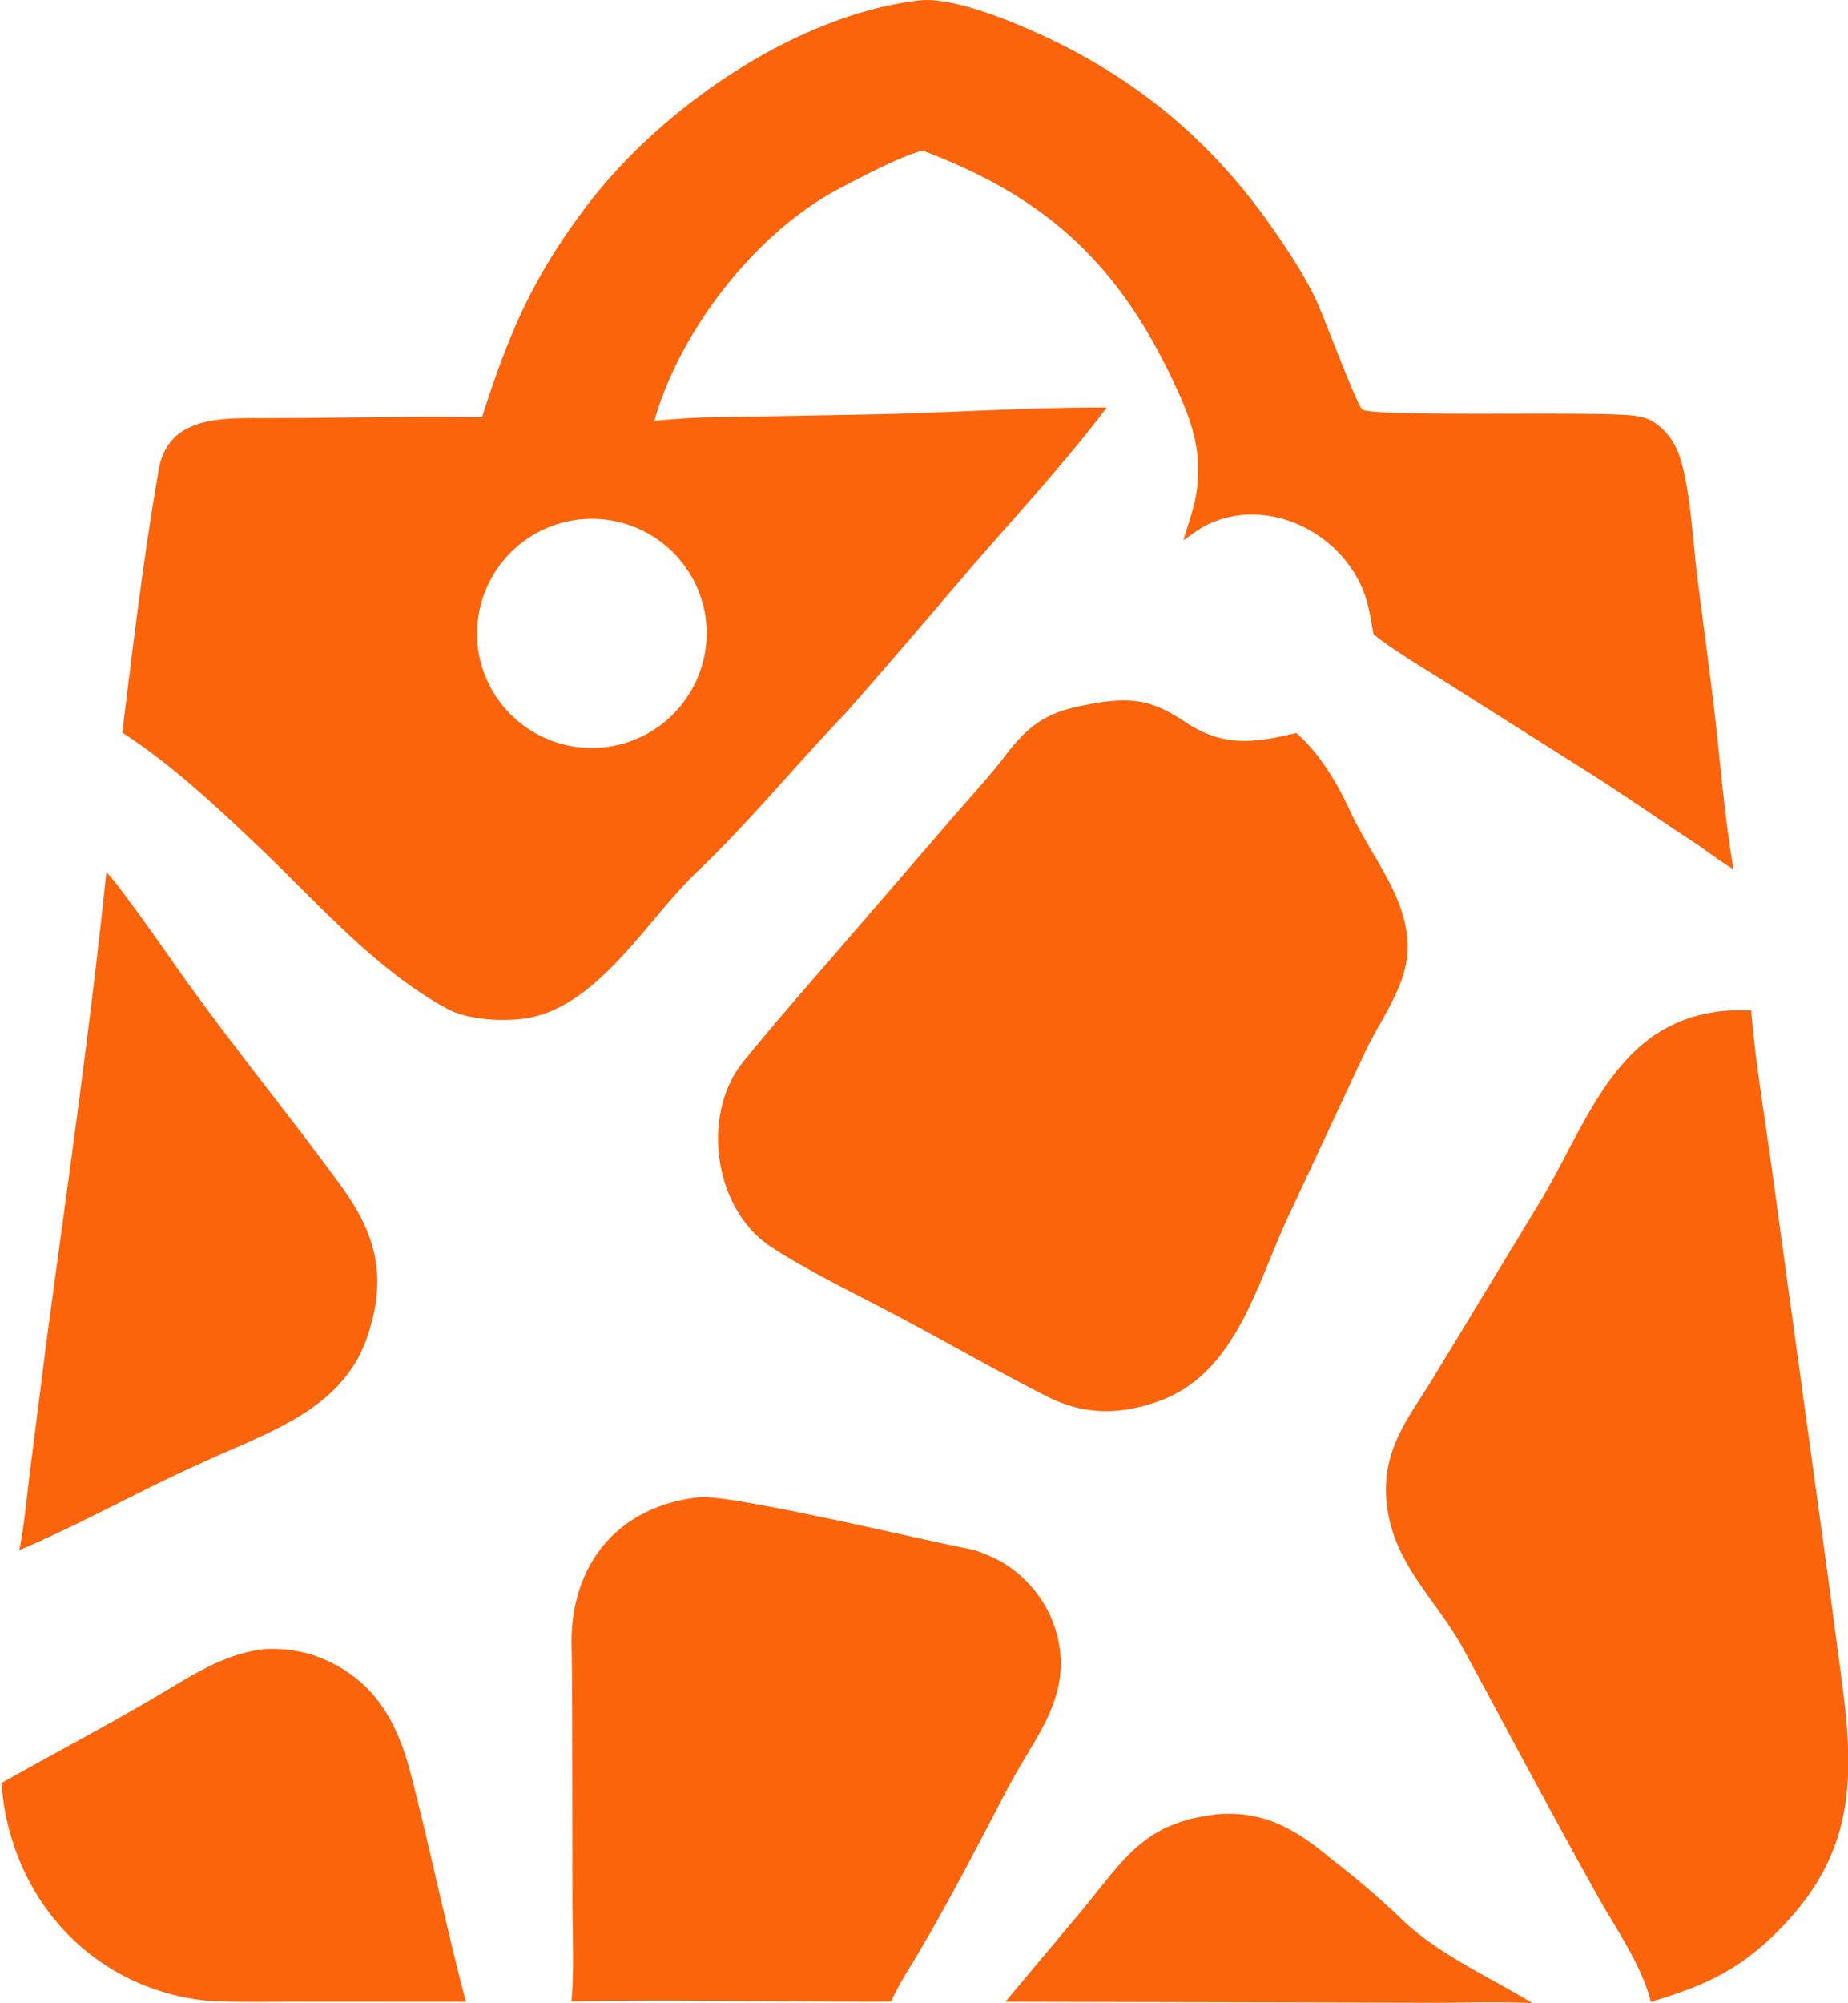 <svg xmlns="http://www.w3.org/2000/svg" width="48" height="52" fill="none" viewBox="0 0 48 52"><g fill="#fc640c" clip-path="url(#a)"><path d="M23.833.017c.838-.122 2.333.49 3.105.838 2.507 1.135 4.477 2.741 6.065 4.999.422.6.84 1.227 1.16 1.887.217.448 1.081 2.79 1.222 2.888.3.209 6.164.032 7.077.165.196.028.367.075.531.188.301.209.517.514.63.858.289.88.337 2.11.453 3.05.158 1.285.34 2.568.486 3.854.142 1.27.245 2.56.464 3.819-.359-.208-.719-.498-1.07-.727-.836-.546-1.662-1.123-2.502-1.663l-3.901-2.466c-.414-.261-1.602-.98-1.881-1.254-.041-.244-.08-.48-.138-.723-.417-1.769-2.508-2.924-4.187-2.105-.204.1-.421.268-.607.403.09-.342.223-.68.296-1.024.26-1.227-.097-2.14-.617-3.223-1.46-3.042-3.347-4.703-6.46-5.873-.623.174-1.584.686-2.179.998-2.145 1.128-4.129 3.682-4.783 6.019.221-.026.449-.039.671-.054.554-.052 1.284-.045 1.85-.056l3.245-.06c1.98-.043 4.01-.187 5.982-.175-1.056 1.41-2.484 2.945-3.642 4.294-1.032 1.204-2.084 2.442-3.131 3.628-1.313 1.366-2.492 2.818-3.87 4.132-1.277 1.218-2.488 3.367-4.275 3.768-.614.138-1.65.087-2.196-.208-1.859-1.004-3.354-2.73-4.87-4.174-1.113-1.06-2.318-2.188-3.585-3.003.28-2.264.554-4.572.946-6.823.235-1.35 1.539-1.343 2.625-1.34 1.915.004 3.85-.058 5.773-.024.689-2.161 1.314-3.625 2.711-5.474 1.926-2.545 5.4-4.945 8.602-5.34M18.312 15.93a2.983 2.983 0 0 0-5.875 1.043 2.983 2.983 0 0 0 5.874-1.043"/><path d="M28.668 18.219c.912-.115 1.384.038 2.133.532.987.65 1.777.536 2.87.276.594.518 1.067 1.306 1.385 2.003.63 1.38 1.898 2.68 1.386 4.293-.23.726-.715 1.388-1.032 2.083l-1.993 4.267c-.803 1.757-1.348 4.006-3.338 4.706-.988.348-1.897.355-2.84-.107-1.318-.667-2.625-1.42-3.933-2.113-1.033-.548-2.324-1.165-3.284-1.796-1.482-.976-1.831-3.43-.712-4.809.733-.902 1.515-1.8 2.29-2.691l3.263-3.78c.385-.44.879-.98 1.226-1.44.777-1.03 1.31-1.23 2.58-1.424M44.869 26.232c.19-.012.423-.005.617-.005.102 1.325.388 3.003.569 4.36l1.423 10.33.346 2.608c.356 2.6.374 4.569-1.623 6.58-1.046 1.054-1.93 1.439-3.324 1.86-.187-.807-.793-1.75-1.223-2.47-1.239-2.2-2.42-4.432-3.62-6.648-.741-1.37-1.892-2.27-2.023-3.913-.11-1.387.634-2.192 1.293-3.297l2.657-4.375c1.303-2.143 2.016-4.803 4.908-5.03M18.154 38.866c.8-.094 5.991 1.153 7.066 1.35.194.035.64.233.829.348a3.12 3.12 0 0 1 1.408 1.88c.406 1.588-.564 2.618-1.252 3.921-.86 1.63-1.7 3.29-2.672 4.864-.157.266-.26.452-.392.73-2.744.01-5.565-.058-8.301-.005.076-.574.03-1.949.03-2.605l-.008-4.99c-.005-.527-.003-1.072-.016-1.596-.053-2.105 1.16-3.657 3.308-3.897M2.762 22.644c.185.135 1.433 1.9 1.62 2.17 1.416 2.046 2.994 3.941 4.461 5.948.93 1.273 1.22 2.374.704 3.918-.646 1.936-2.614 2.504-4.307 3.293-1.548.688-3.168 1.604-4.74 2.266.122-.565.203-1.425.275-2.01l.445-3.503c.542-4.016 1.124-8.052 1.542-12.082M6.88 42.804c.716-.024 1.31.108 1.927.463 1.093.629 1.564 1.631 1.867 2.799.508 1.959.91 3.943 1.428 5.896l-4.334-.002c-.742 0-1.606.018-2.34-.02-3.026-.293-5.169-2.661-5.39-5.655 1.388-.785 2.8-1.52 4.172-2.337.864-.513 1.653-1.025 2.67-1.144M31.653 47.09c1.225-.082 2.04.42 2.936 1.171a22 22 0 0 1 1.814 1.553c.954.922 2.27 1.494 3.401 2.183-.798-.039-1.634-.014-2.436-.01l-3.086-.008-8.168-.018 1.968-2.348c1.148-1.387 1.62-2.308 3.57-2.523"/></g><defs><clipPath id="a"><path fill="#fff" d="M0 0h48v52H0z"/></clipPath></defs></svg>